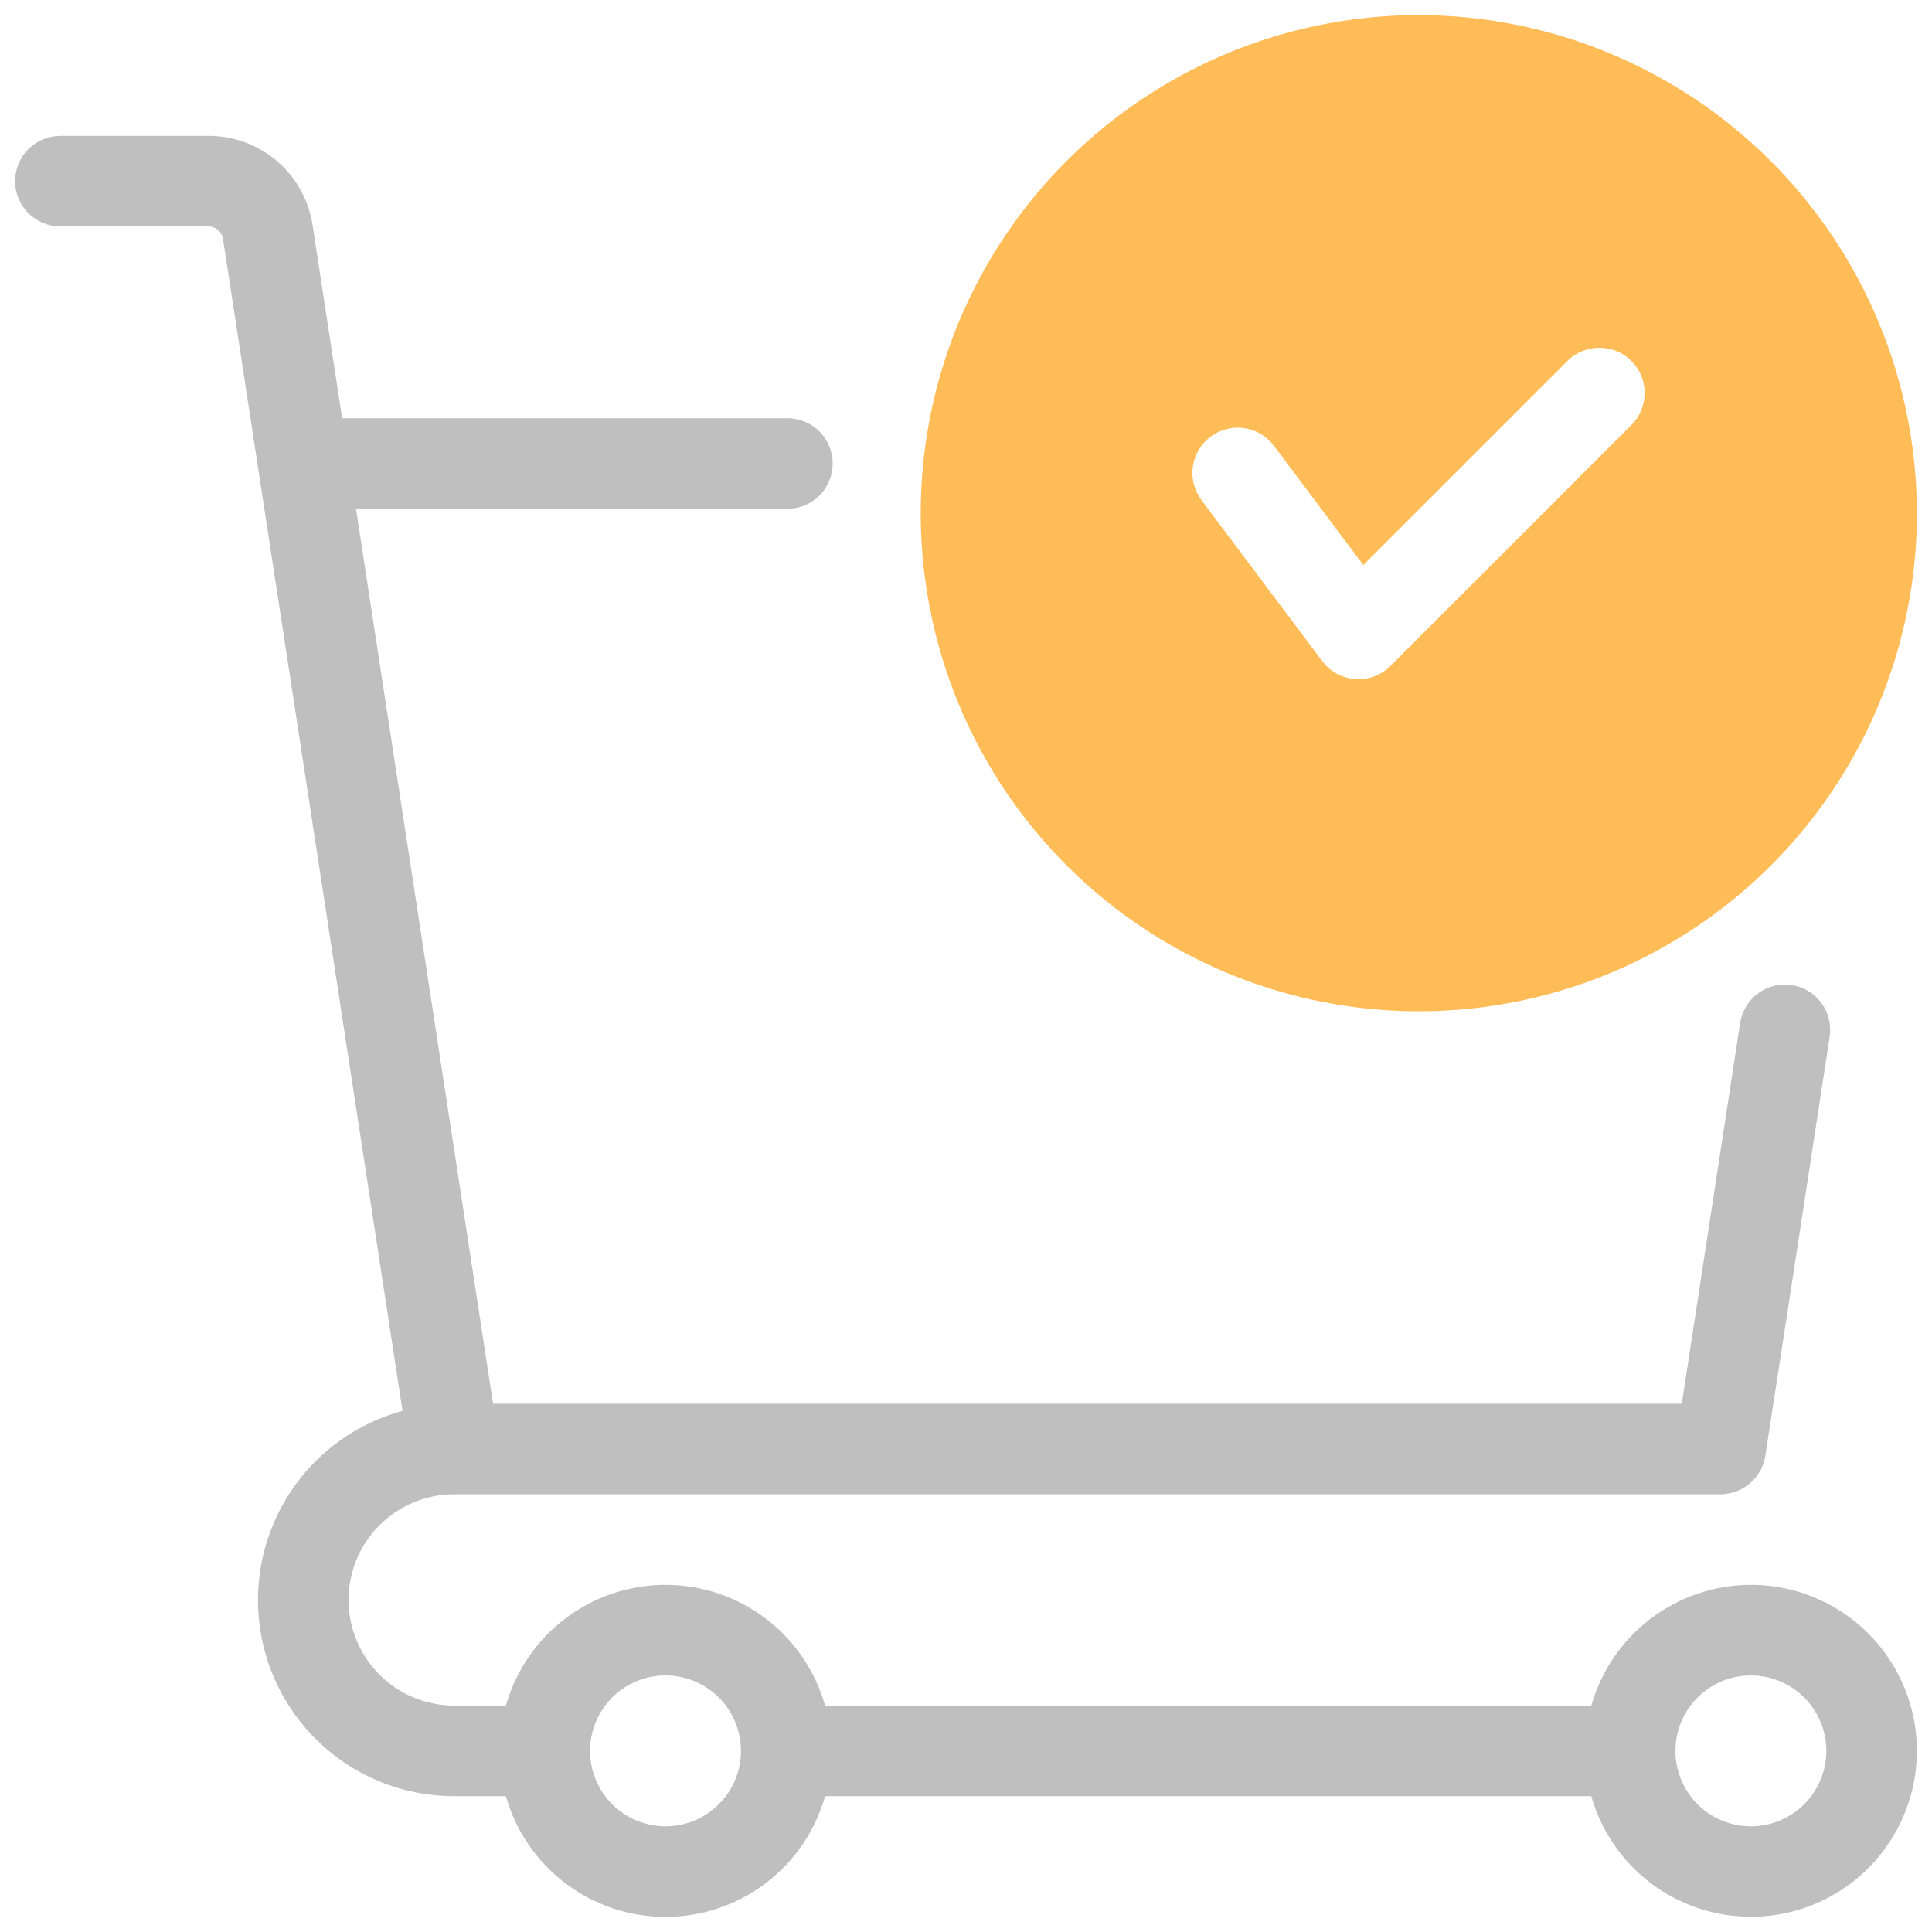 <svg width="72" height="72" viewBox="0 0 72 72" fill="none" xmlns="http://www.w3.org/2000/svg">
<g id="trolley-cart_4266827 1" clip-path="url(#clip0_260_2573)">
<path id="Vector" d="M65.25 59.062C63.904 59.065 62.596 59.505 61.523 60.317C60.45 61.129 59.671 62.268 59.303 63.562H30.749C30.383 62.267 29.604 61.127 28.53 60.314C27.457 59.502 26.147 59.062 24.801 59.062C23.455 59.062 22.146 59.502 21.072 60.314C19.998 61.127 19.22 62.267 18.854 63.562H16.926C15.882 63.562 14.88 63.148 14.142 62.409C13.403 61.671 12.989 60.669 12.989 59.625C12.989 58.581 13.403 57.579 14.142 56.841C14.88 56.102 15.882 55.688 16.926 55.688H64.125C64.522 55.684 64.905 55.541 65.208 55.285C65.511 55.028 65.715 54.674 65.784 54.283C65.835 53.981 68.173 38.749 68.186 38.634C68.254 38.192 68.143 37.74 67.879 37.38C67.614 37.019 67.216 36.778 66.774 36.71C66.331 36.642 65.88 36.753 65.519 37.018C65.158 37.282 64.917 37.68 64.85 38.122L62.676 52.312H18.375L13.267 18.961H29.345C29.792 18.961 30.221 18.784 30.538 18.467C30.854 18.151 31.032 17.721 31.032 17.274C31.032 16.826 30.854 16.397 30.538 16.081C30.221 15.764 29.792 15.586 29.345 15.586H12.751L11.651 8.405C11.512 7.472 11.043 6.621 10.328 6.007C9.612 5.393 8.7 5.058 7.757 5.063H2.25C1.802 5.063 1.373 5.24 1.057 5.557C0.74 5.873 0.562 6.303 0.562 6.75C0.562 7.198 0.74 7.627 1.057 7.943C1.373 8.26 1.802 8.438 2.25 8.438H7.757C7.892 8.437 8.022 8.485 8.125 8.573C8.227 8.66 8.294 8.782 8.313 8.915L15.001 52.578C13.292 53.044 11.811 54.114 10.832 55.589C9.853 57.065 9.443 58.846 9.678 60.601C9.914 62.356 10.778 63.966 12.111 65.131C13.444 66.297 15.155 66.939 16.926 66.938H18.854C19.22 68.233 19.998 69.374 21.072 70.186C22.146 70.998 23.455 71.438 24.801 71.438C26.147 71.438 27.457 70.998 28.53 70.186C29.604 69.374 30.383 68.233 30.749 66.938H59.303C59.617 68.044 60.234 69.042 61.084 69.817C61.934 70.593 62.983 71.115 64.114 71.327C65.245 71.539 66.413 71.431 67.486 71.016C68.559 70.6 69.495 69.894 70.188 68.975C70.881 68.057 71.305 66.964 71.411 65.818C71.517 64.672 71.302 63.52 70.788 62.49C70.275 61.46 69.485 60.594 68.507 59.988C67.528 59.383 66.401 59.062 65.25 59.062ZM24.801 68.062C24.245 68.062 23.701 67.898 23.238 67.589C22.776 67.279 22.416 66.84 22.203 66.326C21.99 65.812 21.934 65.247 22.043 64.701C22.151 64.156 22.419 63.655 22.812 63.261C23.206 62.868 23.707 62.6 24.252 62.492C24.798 62.383 25.363 62.439 25.877 62.652C26.391 62.864 26.831 63.225 27.14 63.688C27.449 64.15 27.614 64.694 27.614 65.25C27.613 65.996 27.316 66.711 26.789 67.238C26.262 67.765 25.547 68.062 24.801 68.062ZM65.25 68.062C64.694 68.062 64.15 67.898 63.688 67.589C63.225 67.279 62.864 66.84 62.652 66.326C62.439 65.812 62.383 65.247 62.492 64.701C62.6 64.156 62.868 63.655 63.261 63.261C63.655 62.868 64.156 62.6 64.701 62.492C65.247 62.383 65.812 62.439 66.326 62.652C66.84 62.864 67.279 63.225 67.588 63.688C67.898 64.15 68.062 64.694 68.062 65.25C68.062 65.996 67.765 66.711 67.238 67.238C66.711 67.765 65.996 68.062 65.25 68.062Z" fill="#BFBFBF"/>
<path id="Vector_2" d="M52.875 0.562C49.204 0.562 45.615 1.651 42.562 3.691C39.51 5.731 37.13 8.63 35.725 12.021C34.321 15.413 33.953 19.146 34.669 22.746C35.385 26.347 37.153 29.655 39.749 32.251C42.345 34.847 45.653 36.615 49.254 37.331C52.854 38.047 56.587 37.679 59.979 36.275C63.37 34.87 66.269 32.49 68.309 29.438C70.349 26.385 71.438 22.796 71.438 19.125C71.432 14.204 69.474 9.486 65.994 6.006C62.514 2.526 57.796 0.568 52.875 0.562ZM60.818 15.818L51.818 24.818C51.647 24.989 51.441 25.121 51.215 25.205C50.988 25.29 50.746 25.325 50.505 25.307C50.264 25.29 50.029 25.222 49.817 25.106C49.605 24.991 49.42 24.831 49.275 24.637L44.775 18.638C44.642 18.461 44.545 18.259 44.49 18.044C44.435 17.829 44.423 17.606 44.454 17.387C44.485 17.167 44.56 16.956 44.672 16.765C44.785 16.575 44.935 16.408 45.112 16.275C45.289 16.142 45.491 16.045 45.706 15.99C45.92 15.935 46.144 15.923 46.363 15.954C46.806 16.017 47.206 16.254 47.475 16.612L50.807 21.056L58.432 13.432C58.751 13.125 59.177 12.955 59.62 12.959C60.062 12.963 60.485 13.14 60.798 13.453C61.111 13.766 61.288 14.189 61.292 14.632C61.296 15.074 61.126 15.5 60.819 15.819L60.818 15.818Z" fill="#FFBC57"/>
</g>
<defs>
<clipPath id="clip0_260_2573">
<rect width="72" height="72" fill="white"/>
</clipPath>
</defs>
</svg>
